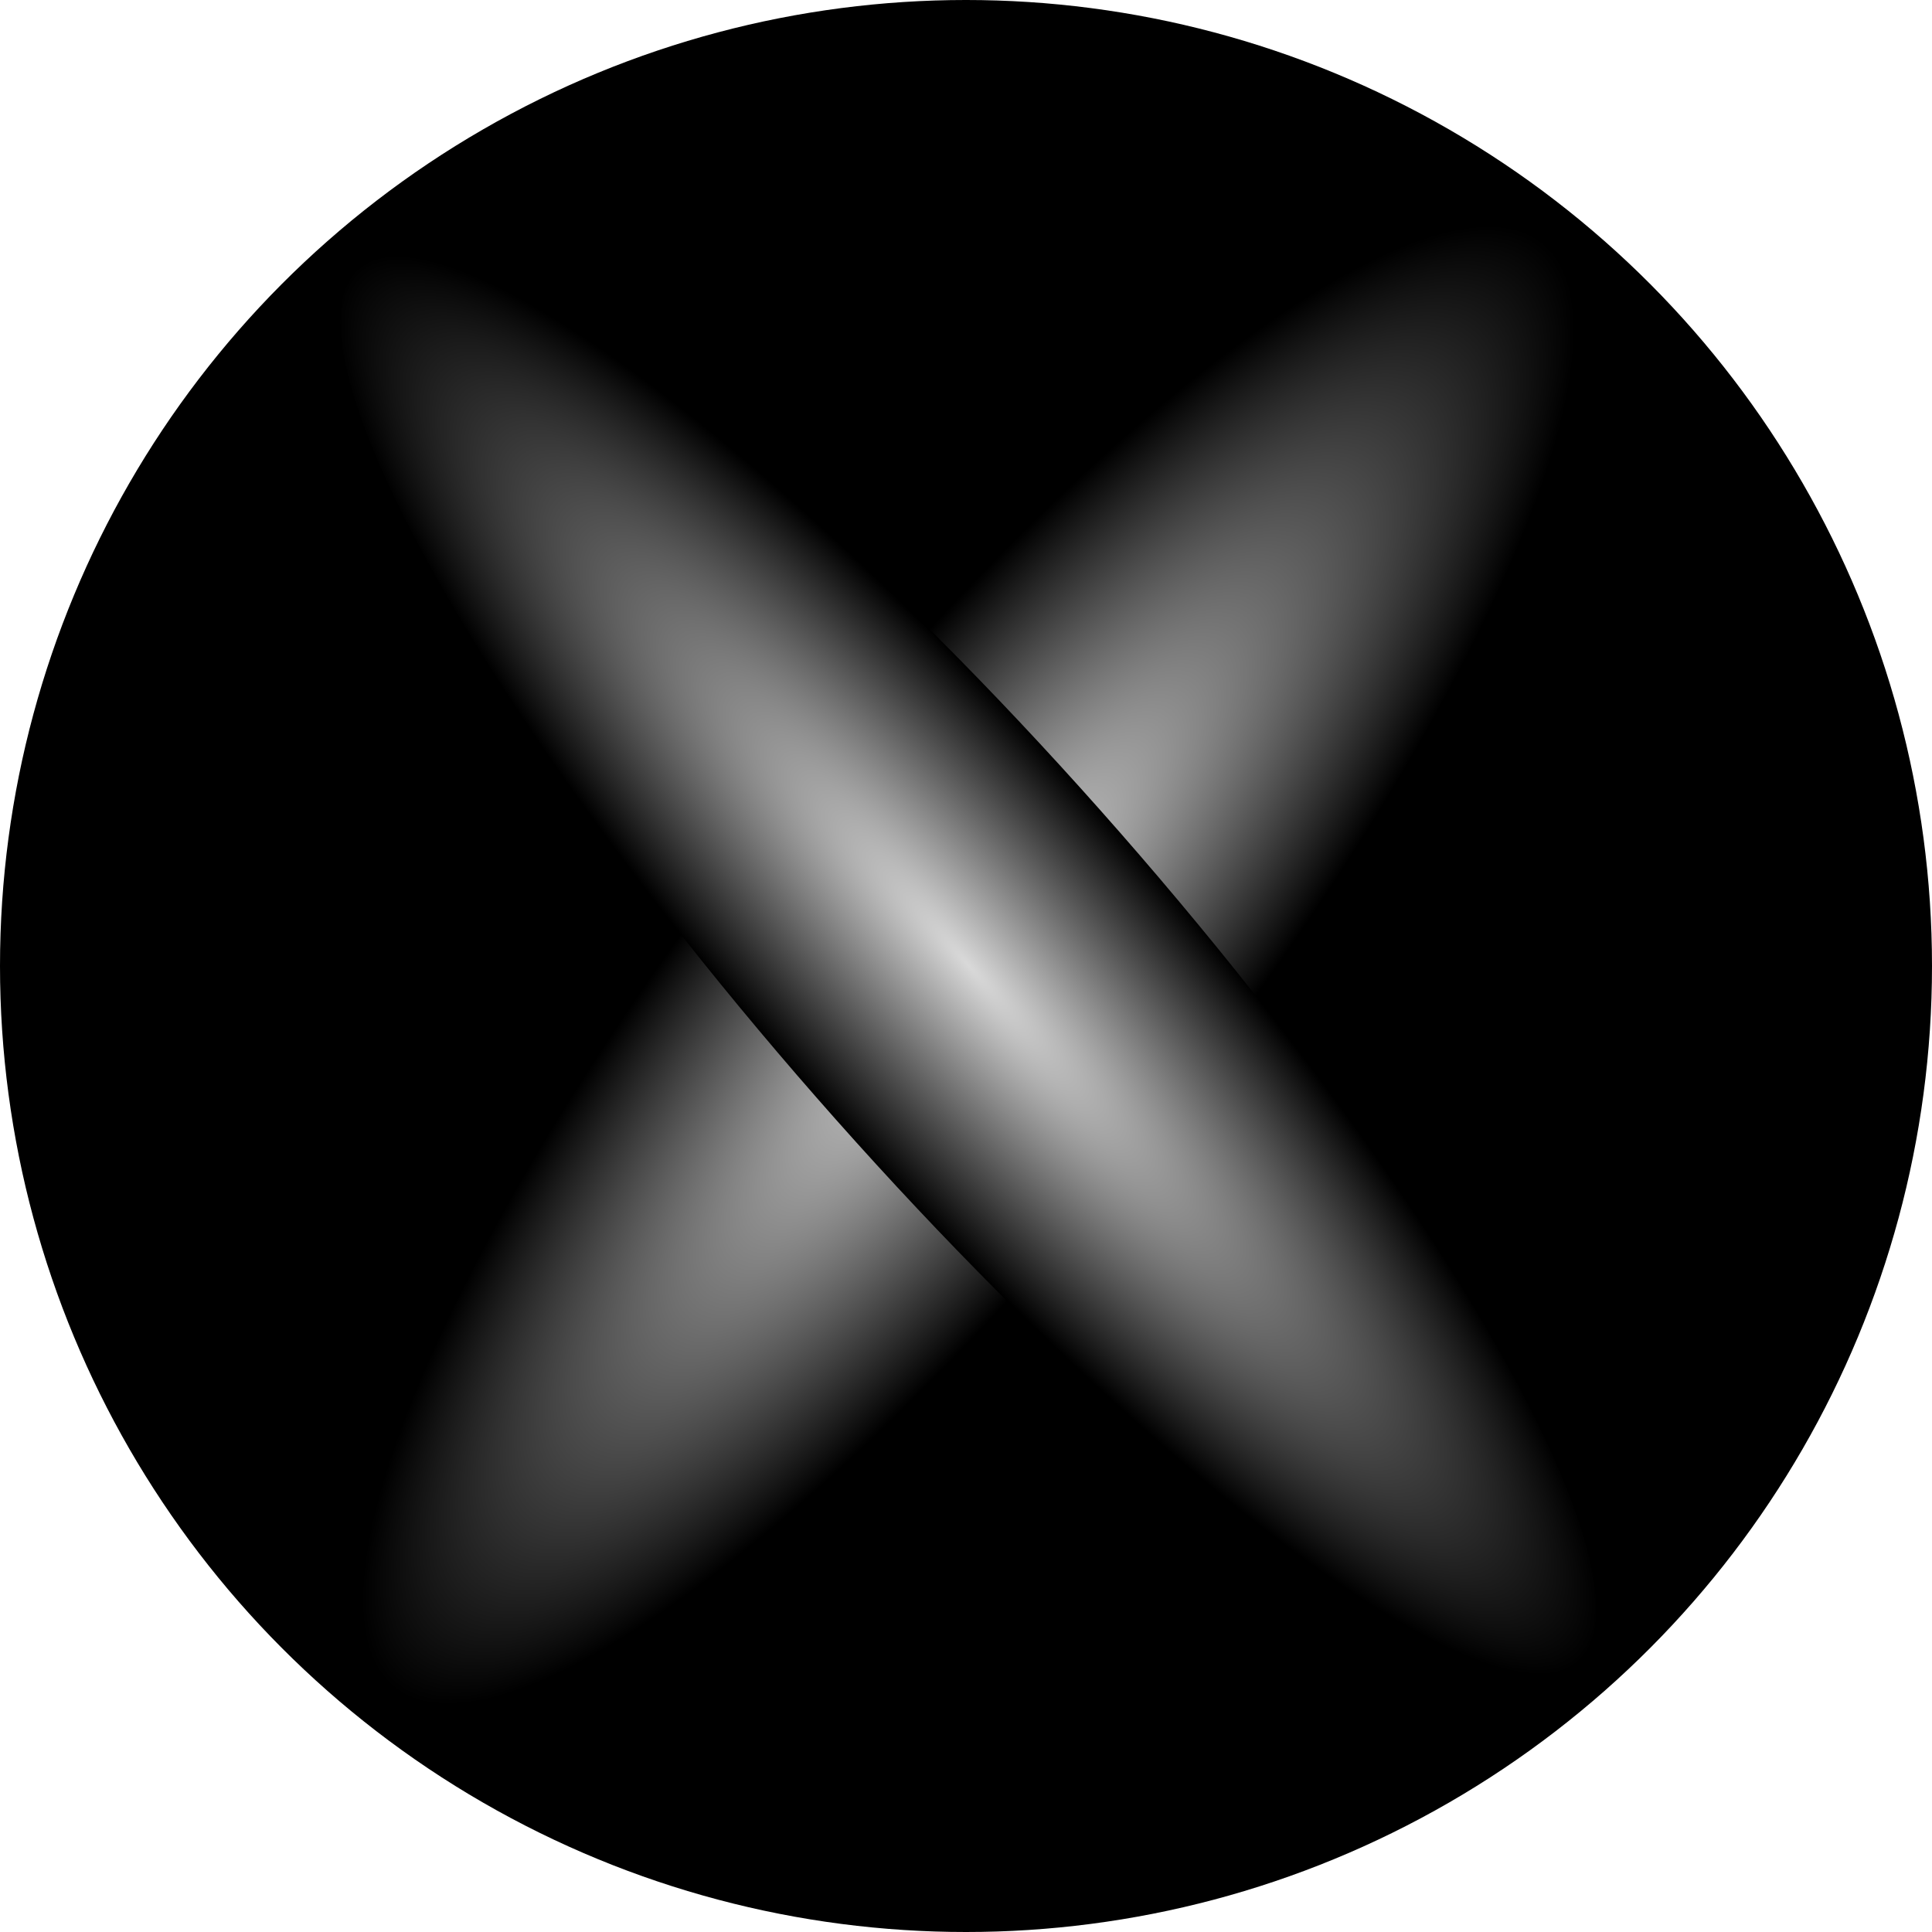 <svg width="270" height="270" viewBox="0 0 270 270" fill="none" xmlns="http://www.w3.org/2000/svg">
<circle cx="135" cy="135" r="135" fill="black"/>
<ellipse cx="135.321" cy="134.873" rx="129.259" ry="34.611" transform="rotate(-51.654 135.321 134.873)" fill="url(#paint0_radial_1776_5)"/>
<ellipse cx="135.321" cy="134.873" rx="129.259" ry="28.154" transform="rotate(-131.207 135.321 134.873)" fill="url(#paint1_radial_1776_5)"/>
<defs>
<radialGradient id="paint0_radial_1776_5" cx="0" cy="0" r="1" gradientUnits="userSpaceOnUse" gradientTransform="translate(135.321 134.873) rotate(180) scale(129.259 34.611)">
<stop stop-color="#D9D9D9"/>
<stop offset="1"/>
</radialGradient>
<radialGradient id="paint1_radial_1776_5" cx="0" cy="0" r="1" gradientUnits="userSpaceOnUse" gradientTransform="translate(135.321 134.873) rotate(180) scale(129.259 28.154)">
<stop stop-color="#D9D9D9"/>
<stop offset="1"/>
</radialGradient>
</defs>
</svg>
